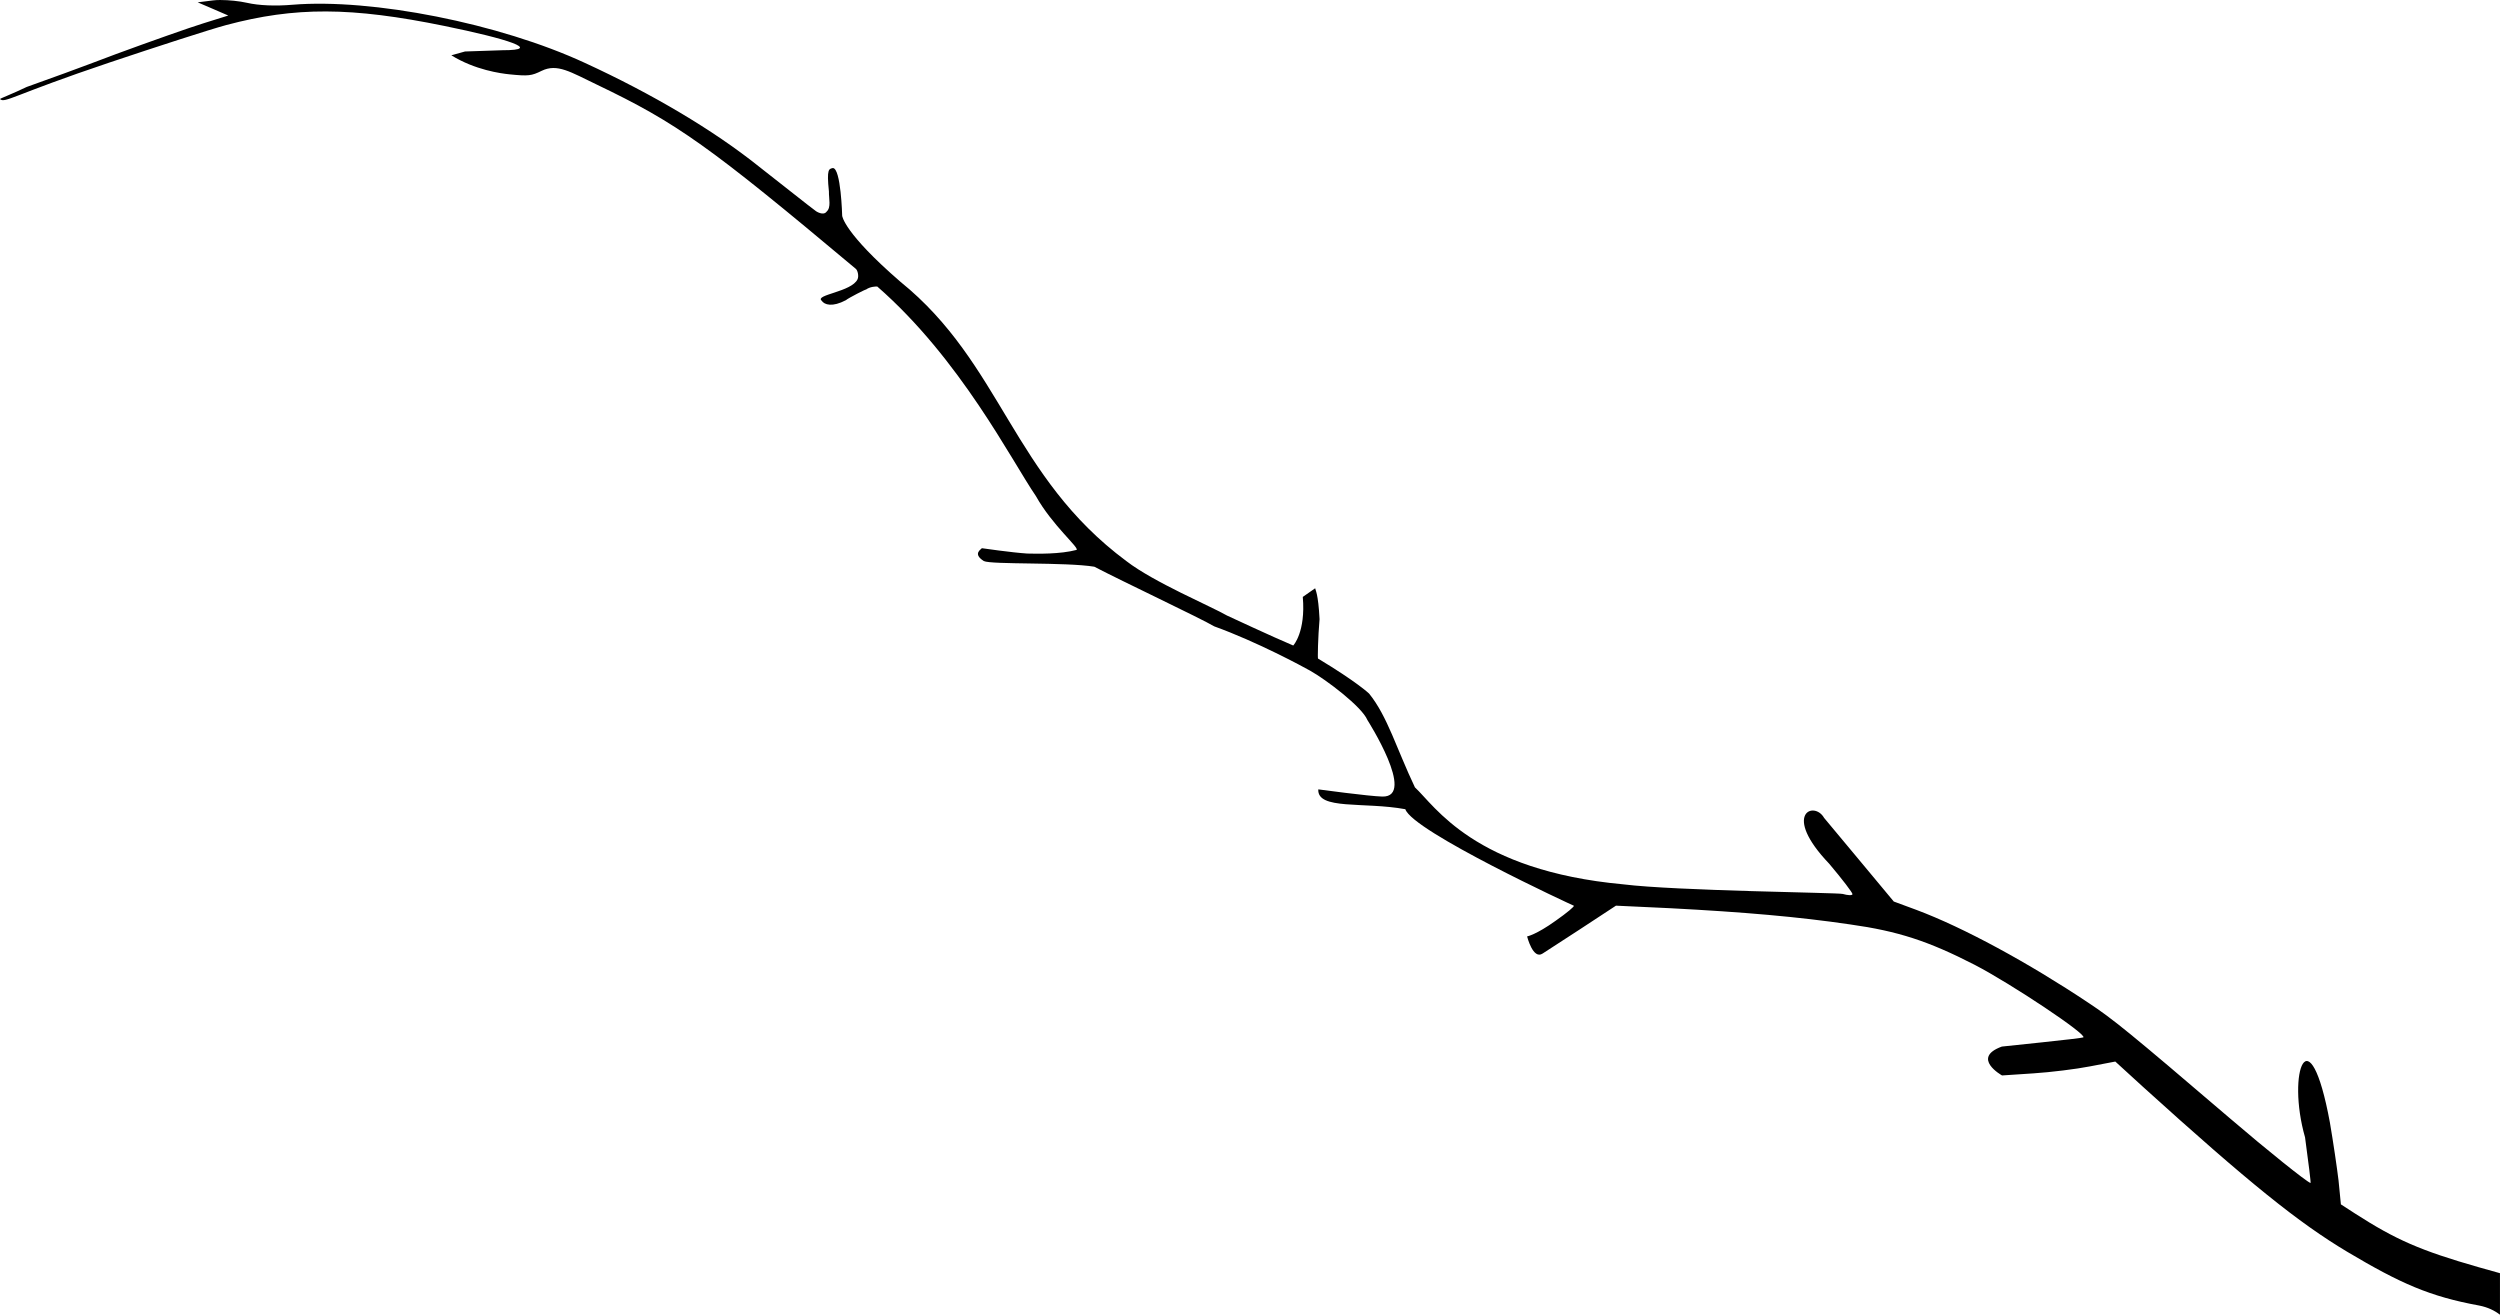 <?xml version="1.0" encoding="UTF-8" standalone="no"?>
<!-- Created with Inkscape (http://www.inkscape.org/) -->

<svg
   xmlns:dc="http://purl.org/dc/elements/1.1/"
   xmlns:cc="http://creativecommons.org/ns#"
   xmlns:rdf="http://www.w3.org/1999/02/22-rdf-syntax-ns#"
   xmlns:svg="http://www.w3.org/2000/svg"
   xmlns="http://www.w3.org/2000/svg"
   xmlns:sodipodi="http://sodipodi.sourceforge.net/DTD/sodipodi-0.dtd"
   xmlns:inkscape="http://www.inkscape.org/namespaces/inkscape"
   width="81.28mm"
   height="42.744mm"
   viewBox="0 0 81.28 42.744"
   version="1.1"
   id="svg8"
   inkscape:version="0.92.4 (5da689c313, 2019-01-14)"
   sodipodi:docname="stem_home_second.svg">
  <defs
     id="defs2" />
  <sodipodi:namedview
     id="base"
     pagecolor="#ffffff"
     bordercolor="#666666"
     borderopacity="1.0"
     inkscape:pageopacity="0.0"
     inkscape:pageshadow="2"
     inkscape:zoom="4"
     inkscape:cx="158.76739"
     inkscape:cy="74.556938"
     inkscape:document-units="mm"
     inkscape:current-layer="svg8"
     showgrid="false"
     fit-margin-top="0"
     fit-margin-left="0"
     fit-margin-right="0"
     fit-margin-bottom="0"
     inkscape:window-width="1920"
     inkscape:window-height="1001"
     inkscape:window-x="-9"
     inkscape:window-y="-9"
     inkscape:window-maximized="1" />
  <path
     sodipodi:nodetypes="cccccccccccccccccccaccccccccccccccccccccccccccccccccccccccccccccccccccccccccccccccccccccccccccc"
     inkscape:connector-curvature="0"
     d="M 7.17,1.5724611e-7 C 7.08,1.5724611e-7 6.997,0.004 6.927,0.013 L 6.427,0.076 6.925,0.29 7.422,0.505 6.613,0.758 C 6.162,0.897 4.888,1.347 3.769,1.759 2.656,2.183 1.356,2.657 0.868,2.827 0.41,3.048 0.005,3.2 -3.1204598e-6,3.22 0.158,3.369 0.416,3.09 3.565,2.031 5.108,1.514 6.814,0.96 7.354,0.815 9.594,0.218 11.411,0.222 14.456,0.845 16.489,1.262 17.675,1.634 16.34,1.633 l -1.222,0.041 -0.444,0.124 c 0.77,0.478 1.61,0.59 1.892,0.619 0.613,0.062 0.713,0.049 1.044,-0.114 0.507,-0.247 0.939,0.039 1.794,0.448 2.616,1.253 3.644,1.986 8.421,5.99 0.06,0.05 0.104,0.235 0.056,0.338 -0.191,0.411 -1.394,0.502 -1.169,0.695 0.091,0.139 0.351,0.218 0.789,-0.014 0.081,-0.071 0.666,-0.369 0.652,-0.344 0.136,-0.1 0.328,-0.104 0.369,-0.1 2.707,2.363 4.365,5.657 5.158,6.814 0.532,0.952 1.423,1.686 1.32,1.749 -0.532,0.142 -1.283,0.126 -1.603,0.118 -0.492,-0.031 -1.476,-0.174 -1.476,-0.174 -0.005,0.029 -0.32,0.176 0.065,0.418 0.237,0.12 2.669,0.032 3.592,0.184 0.915,0.478 3.448,1.673 3.901,1.94 1.377,0.497 2.869,1.301 3.117,1.441 0.521,0.293 1.683,1.172 1.861,1.604 0,0 1.603,2.511 0.487,2.488 -0.426,-0.009 -2.084,-0.234 -2.084,-0.234 -0.039,0.677 1.487,0.398 2.83,0.645 0.236,0.717 5.439,3.126 5.475,3.136 0.045,0.013 -0.224,0.235 -0.588,0.491 -0.637,0.457 -0.928,0.509 -0.928,0.509 0,0 0.192,0.769 0.505,0.556 l 1.191,-0.773 1.193,-0.783 1.769,0.083 c 2.387,0.126 4.138,0.276 5.846,0.527 1.56,0.219 2.544,0.542 4.043,1.311 1.198,0.621 3.683,2.28 3.536,2.362 -0.023,0.014 -0.632,0.087 -1.347,0.161 L 65.085,34.026 c -1.015,0.369 0.005,0.939 0.005,0.939 l 1.023,-0.068 c 0.56,-0.036 1.389,-0.139 1.837,-0.227 l 0.823,-0.157 0.904,0.826 c 3.443,3.118 5.052,4.413 6.641,5.362 1.733,1.031 2.682,1.451 4.282,1.744 0.285,0.056 0.502,0.163 0.679,0.299 v -1.35 c -0.218,-0.059 -0.448,-0.123 -0.695,-0.195 -1.895,-0.542 -2.696,-0.895 -4.02,-1.747 l -0.457,-0.296 -0.076,-0.774 c -0.05,-0.416 -0.175,-1.267 -0.281,-1.885 -0.665,-3.607 -1.417,-1.644 -0.808,0.481 0.111,0.826 0.196,1.489 0.178,1.484 -0.126,-0.036 -1.406,-1.062 -2.616,-2.099 -3.296,-2.818 -3.81,-3.233 -4.606,-3.76 -1.946,-1.299 -4.065,-2.451 -5.595,-3.022 L 61.57,29.31 60.434,27.945 59.305,26.591 c -0.323,-0.571 -1.388,-0.136 0.166,1.491 0.425,0.503 0.767,0.951 0.757,0.99 -0.012,0.048 -0.155,0.038 -0.317,-0.008 -0.153,-0.044 -5.398,-0.098 -7.133,-0.312 -4.856,-0.449 -6.128,-2.556 -6.776,-3.153 -0.592,-1.244 -0.893,-2.312 -1.49,-3.049 0,0 -0.394,-0.378 -1.66,-1.138 -0.016,-0.003 -0.003,-0.675 0.049,-1.282 -0.042,-0.841 -0.138,-0.953 -0.143,-1.004 l -0.402,0.281 c 0.099,1.146 -0.311,1.585 -0.311,1.58 -0.636,-0.267 -2.152,-0.974 -2.152,-0.974 C 39.381,19.716 37.507,18.928 36.62,18.242 32.906,15.485 32.573,11.827 29.277,9.163 27.421,7.558 27.381,7.015 27.381,7.015 c 0,0 -0.039,-1.553 -0.304,-1.552 -0.124,0.031 -0.206,0.017 -0.127,0.761 -0.005,0.239 0.078,0.516 -0.073,0.654 -0.106,0.15 -0.344,-0.01 -0.344,-0.01 -0.027,-0.008 -1.64,-1.286 -1.875,-1.467 C 23.191,4.23 21.213,3.056 19.02,2.047 16.239,0.758 12.091,-0.057 9.513,0.154 8.959,0.202 8.413,0.18 8.029,0.091 7.782,0.036 7.442,4.7376141e-4 7.17,4.8963641e-4 Z"
     style="fill:#000000;stroke:none;stroke-width:0.009"
     id="path860" />
</svg>
